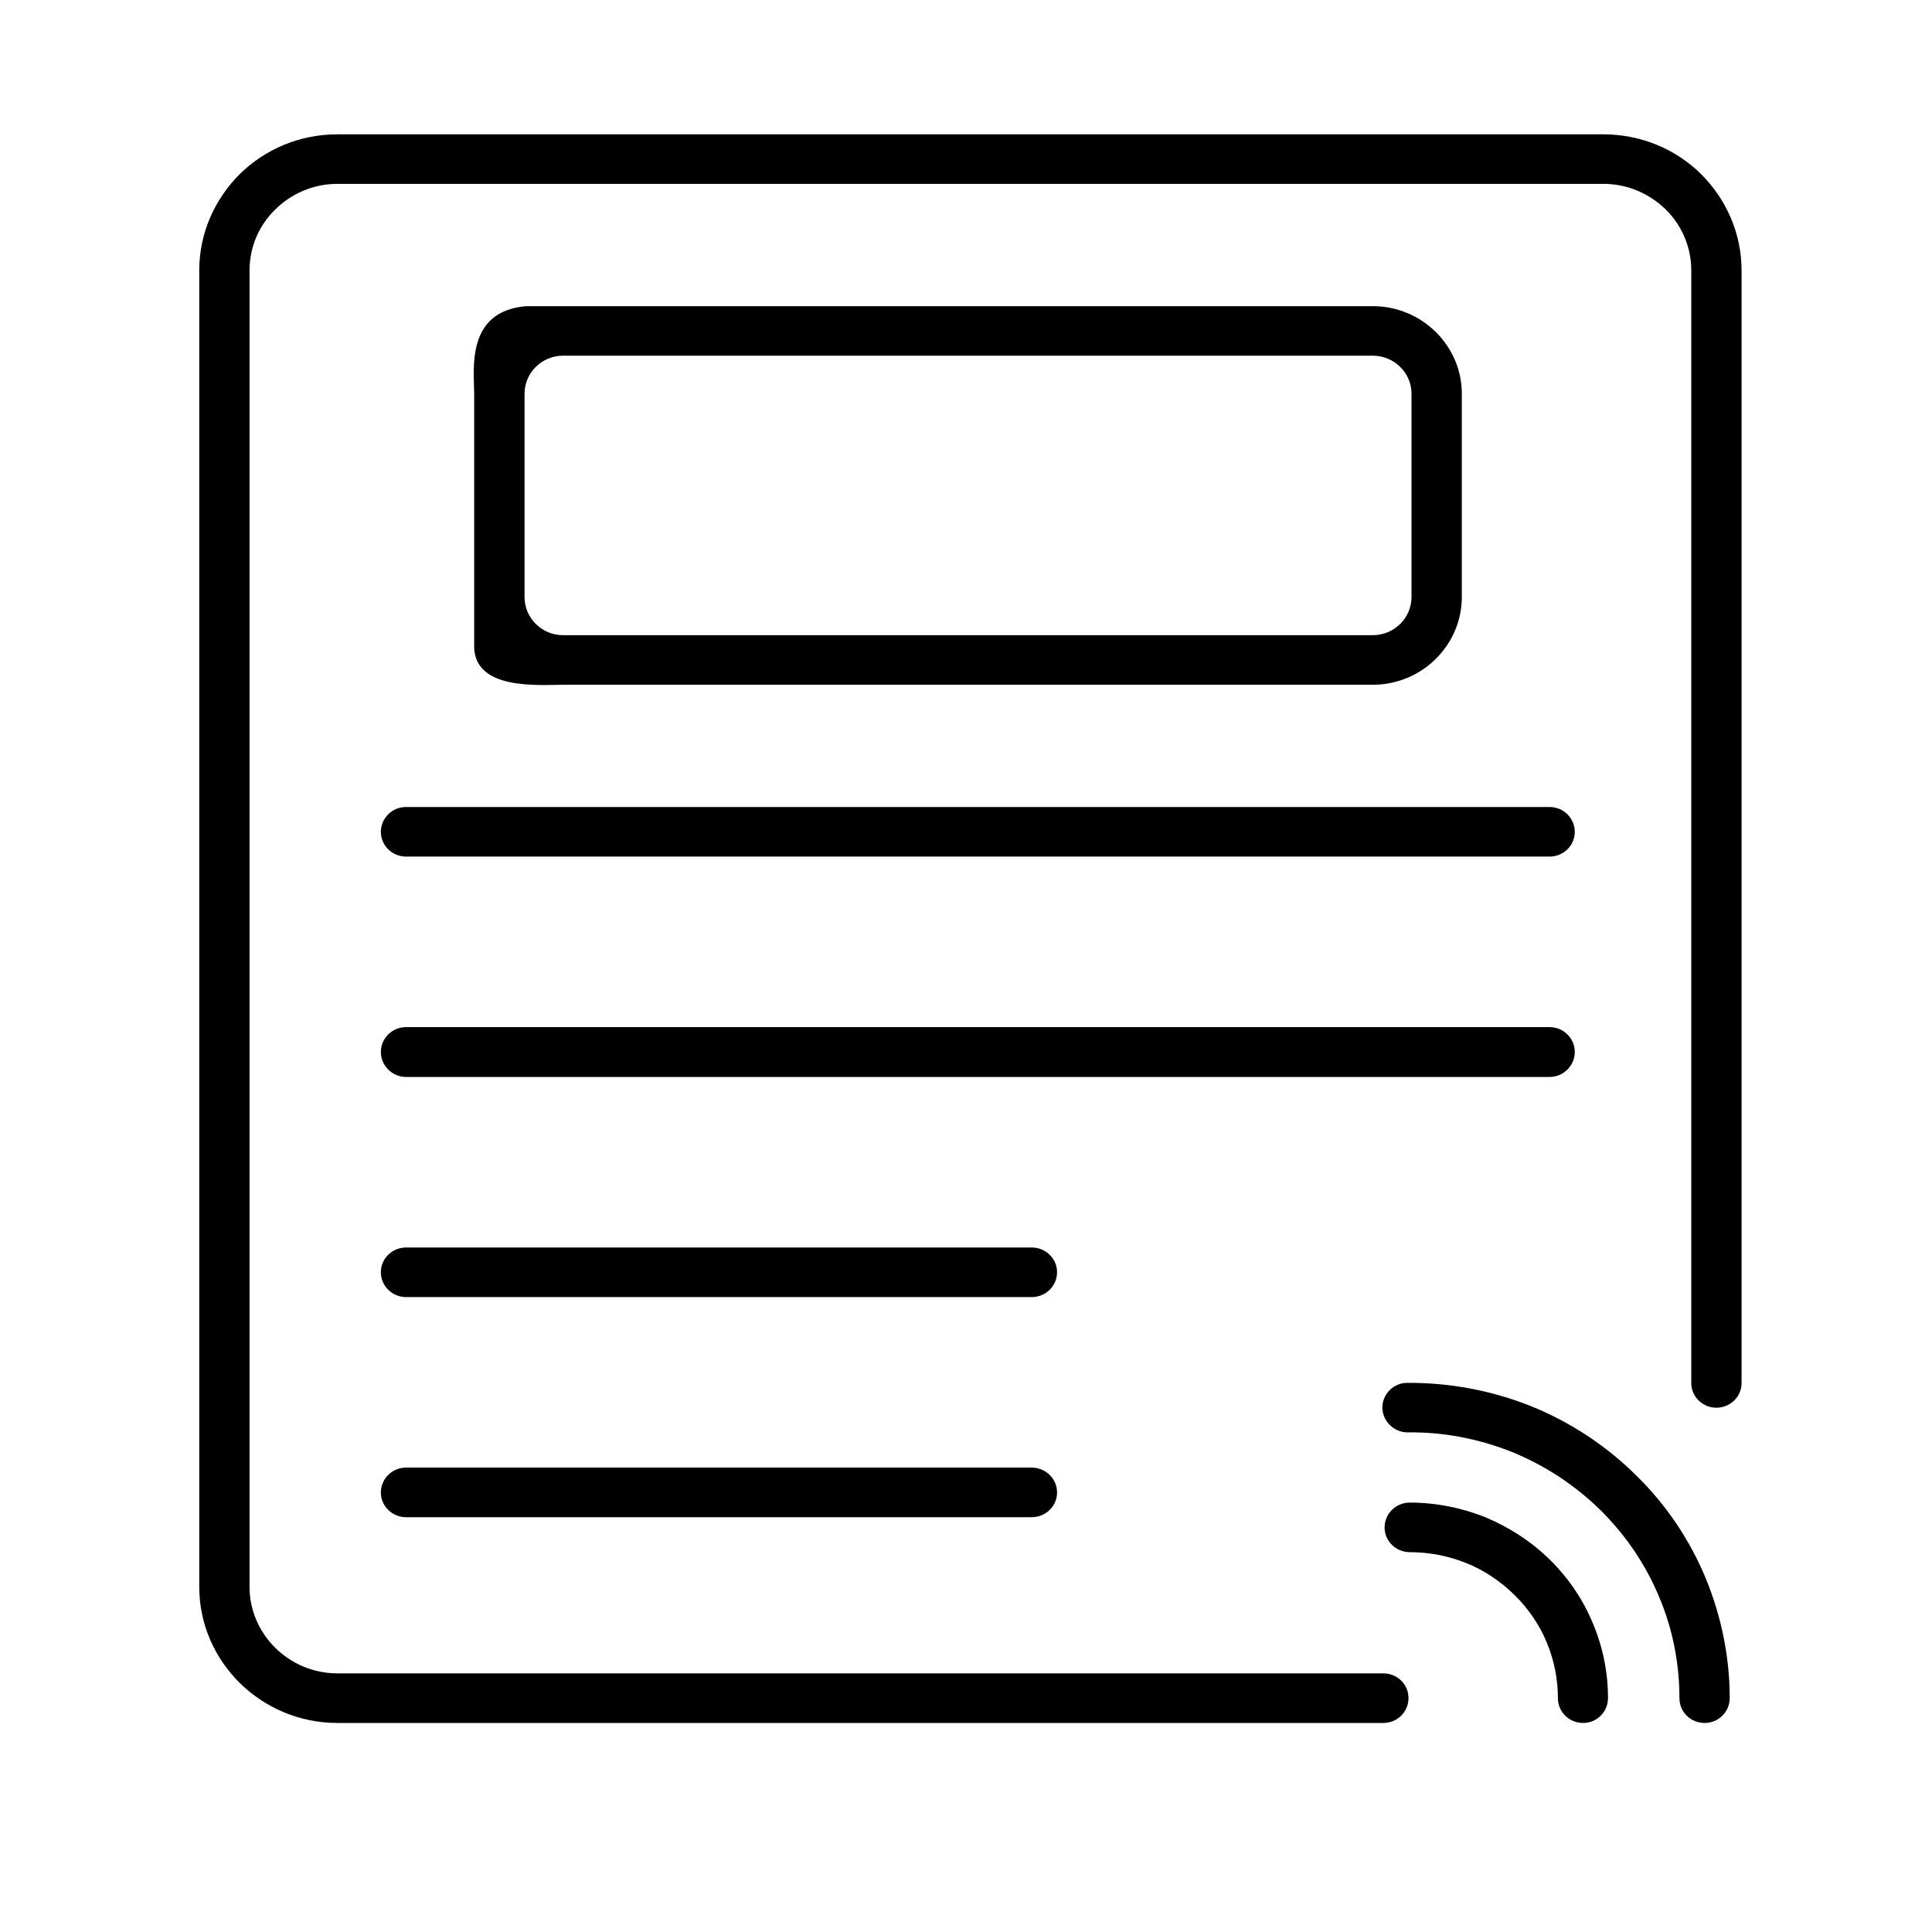 <svg xmlns="http://www.w3.org/2000/svg" xmlns:xlink="http://www.w3.org/1999/xlink" width="40" zoomAndPan="magnify" viewBox="0 0 30 30" height="40" preserveAspectRatio="xMidYMid meet" version="1.0"><defs><clipPath id="ee791c957f"><path d="M 3.094 2.082 L 27.043 2.082 L 27.043 26.758 L 3.094 26.758 Z M 3.094 2.082 " clip-rule="nonzero"/></clipPath><clipPath id="08f2f66d5d"><path d="M 21 21 L 27 21 L 27 26.758 L 21 26.758 Z M 21 21 " clip-rule="nonzero"/></clipPath><clipPath id="1d3628df74"><path d="M 21 23 L 25 23 L 25 26.758 L 21 26.758 Z M 21 23 " clip-rule="nonzero"/></clipPath></defs><path fill="#000000" d="M 8.145 6.113 C 8.145 5.789 8.414 5.523 8.742 5.523 L 21.316 5.523 C 21.648 5.523 21.918 5.789 21.918 6.113 L 21.918 9.27 C 21.918 9.598 21.648 9.863 21.316 9.863 L 8.742 9.863 C 8.414 9.863 8.145 9.598 8.145 9.27 Z M 8.742 10.633 L 21.316 10.633 C 22.078 10.633 22.699 10.02 22.699 9.27 L 22.699 6.113 C 22.699 5.367 22.078 4.754 21.316 4.754 L 8.172 4.754 C 7.227 4.832 7.363 5.742 7.363 6.113 L 7.363 9.996 C 7.328 10.727 8.363 10.633 8.742 10.633 Z M 8.742 10.633 " fill-opacity="1" fill-rule="evenodd"/><g clip-path="url(#ee791c957f)"><path fill="#000000" d="M 21.48 26.754 C 21.699 26.754 21.871 26.582 21.871 26.367 C 21.871 26.156 21.699 25.984 21.48 25.984 L 5.238 25.984 C 4.863 25.984 4.523 25.832 4.277 25.59 C 4.027 25.344 3.875 25.008 3.875 24.641 L 3.875 4.199 C 3.875 3.828 4.027 3.492 4.277 3.25 C 4.523 3.008 4.863 2.855 5.238 2.855 L 24.898 2.855 C 25.273 2.855 25.613 3.008 25.863 3.25 C 26.109 3.492 26.262 3.828 26.262 4.199 L 26.262 21.477 C 26.262 21.688 26.438 21.859 26.652 21.859 C 26.867 21.859 27.043 21.688 27.043 21.477 L 27.043 4.199 C 27.043 3.617 26.801 3.09 26.414 2.703 C 26.027 2.32 25.488 2.086 24.898 2.086 L 5.238 2.086 C 4.648 2.086 4.113 2.32 3.723 2.703 C 3.336 3.09 3.094 3.617 3.094 4.199 L 3.094 24.641 C 3.094 25.223 3.336 25.75 3.723 26.133 C 4.113 26.516 4.648 26.754 5.238 26.754 Z M 21.48 26.754 " fill-opacity="1" fill-rule="nonzero"/></g><path fill="#000000" d="M 6.305 12.531 C 6.09 12.531 5.914 12.703 5.914 12.918 C 5.914 13.129 6.09 13.301 6.305 13.301 L 24.062 13.301 C 24.277 13.301 24.453 13.129 24.453 12.918 C 24.453 12.703 24.277 12.531 24.062 12.531 Z M 6.305 12.531 " fill-opacity="1" fill-rule="nonzero"/><path fill="#000000" d="M 6.305 15.949 C 6.09 15.949 5.914 16.121 5.914 16.336 C 5.914 16.547 6.09 16.723 6.305 16.723 L 24.062 16.723 C 24.277 16.723 24.453 16.547 24.453 16.336 C 24.453 16.121 24.277 15.949 24.062 15.949 Z M 6.305 15.949 " fill-opacity="1" fill-rule="nonzero"/><path fill="#000000" d="M 6.305 22.789 C 6.09 22.789 5.914 22.961 5.914 23.176 C 5.914 23.387 6.09 23.559 6.305 23.559 L 16.02 23.559 C 16.238 23.559 16.414 23.387 16.414 23.176 C 16.414 22.961 16.238 22.789 16.02 22.789 Z M 6.305 22.789 " fill-opacity="1" fill-rule="nonzero"/><path fill="#000000" d="M 6.305 19.371 C 6.09 19.371 5.914 19.543 5.914 19.754 C 5.914 19.969 6.09 20.141 6.305 20.141 L 16.02 20.141 C 16.238 20.141 16.414 19.969 16.414 19.754 C 16.414 19.543 16.238 19.371 16.02 19.371 Z M 6.305 19.371 " fill-opacity="1" fill-rule="nonzero"/><g clip-path="url(#08f2f66d5d)"><path fill="#000000" d="M 21.852 21.473 C 21.637 21.473 21.465 21.648 21.465 21.859 C 21.469 22.07 21.645 22.242 21.859 22.242 C 22.41 22.234 22.961 22.34 23.48 22.547 C 23.977 22.75 24.445 23.051 24.852 23.449 C 25.254 23.848 25.555 24.301 25.758 24.785 C 25.973 25.289 26.078 25.828 26.078 26.367 C 26.078 26.582 26.25 26.754 26.469 26.754 C 26.684 26.754 26.859 26.582 26.859 26.367 C 26.859 25.734 26.73 25.094 26.48 24.492 C 26.238 23.914 25.879 23.371 25.402 22.906 C 24.926 22.434 24.371 22.078 23.777 21.836 C 23.16 21.59 22.508 21.469 21.852 21.473 Z M 21.852 21.473 " fill-opacity="1" fill-rule="nonzero"/></g><g clip-path="url(#1d3628df74)"><path fill="#000000" d="M 21.891 23.332 C 21.676 23.332 21.5 23.504 21.5 23.719 C 21.5 23.93 21.676 24.102 21.891 24.102 C 22.195 24.102 22.492 24.16 22.773 24.273 C 23.043 24.383 23.293 24.547 23.516 24.766 C 23.738 24.984 23.906 25.234 24.016 25.5 C 24.133 25.777 24.191 26.074 24.191 26.367 C 24.191 26.582 24.363 26.754 24.582 26.754 C 24.797 26.754 24.969 26.582 24.969 26.367 C 24.969 25.973 24.891 25.578 24.734 25.207 C 24.586 24.848 24.363 24.512 24.07 24.223 C 23.777 23.934 23.434 23.715 23.07 23.562 C 22.691 23.41 22.289 23.332 21.891 23.332 Z M 21.891 23.332 " fill-opacity="1" fill-rule="nonzero"/></g></svg>